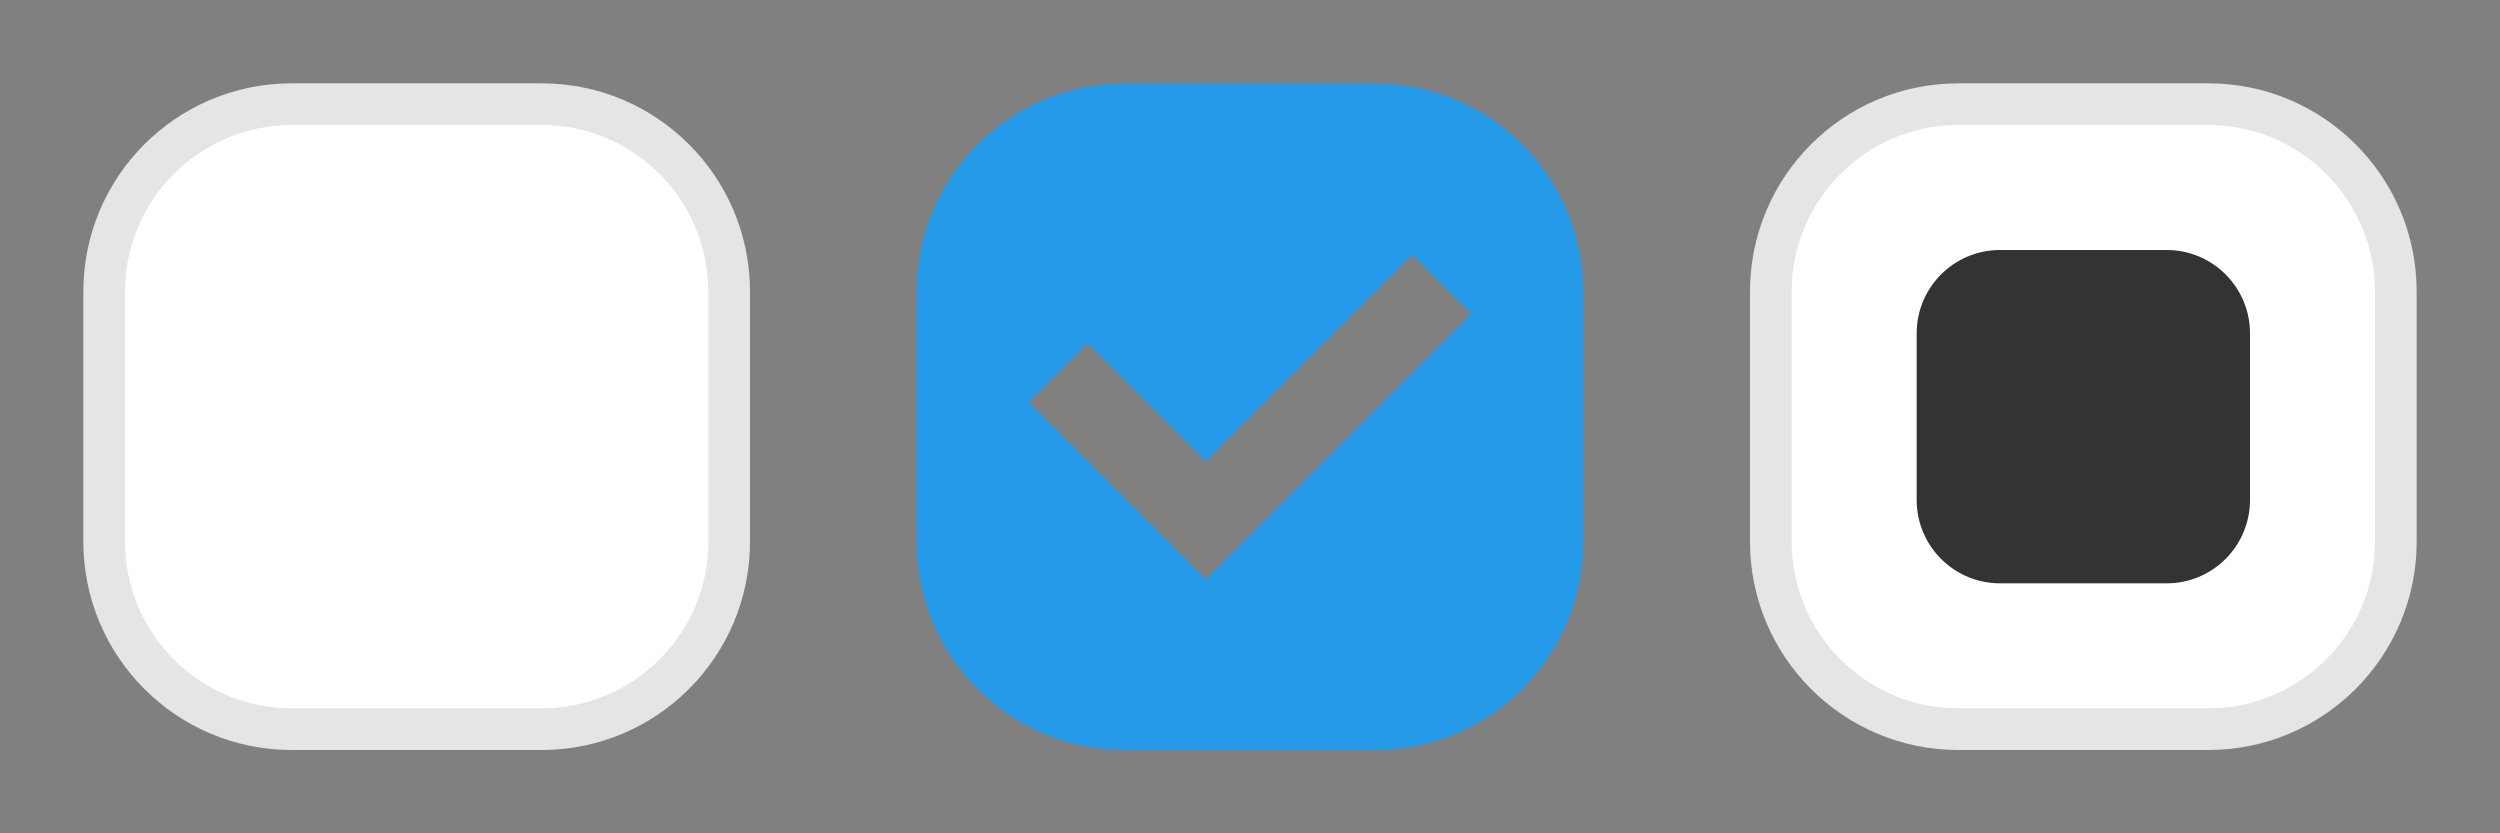 <svg xmlns="http://www.w3.org/2000/svg" width="60" height="20" viewBox="-10 0 60 20" enable-background="new -10 0 60 20"><rect x="-10" y="0" width="60" height="20" fill="#808080" stroke="none"/><g><path fill="#fff" d="M-3 17.5c-2.481 0-4.5-2.02-4.5-4.5v-6c0-2.481 2.019-4.5 4.5-4.5h6c2.481 0 4.5 2.019 4.5 4.5v6c0 2.48-2.019 4.5-4.5 4.5h-6z"/><path fill="#E5E5E5" d="M3 3c2.206 0 4 1.794 4 4v6c0 2.206-1.794 4-4 4h-6c-2.206 0-4-1.794-4-4v-6c0-2.206 1.794-4 4-4h6m0-1h-6c-2.761 0-5 2.238-5 5v6c0 2.76 2.239 5 5 5h6c2.761 0 5-2.24 5-5v-6c0-2.762-2.239-5-5-5z"/><path fill="#259BEA" d="M23 2h-6c-2.762 0-5 2.238-5 5v6c0 2.76 2.238 5 5 5h6c2.762 0 5-2.24 5-5v-6c0-2.762-2.238-5-5-5zm-4.053 11.889l-.008-.008-.008.008-4.242-4.242 1.414-1.414 2.836 2.835 4.957-4.956 1.414 1.414-6.363 6.363z"/><path fill="#fff" d="M37 17.5c-2.48 0-4.5-2.02-4.5-4.5v-6c0-2.481 2.02-4.5 4.5-4.5h6c2.48 0 4.5 2.019 4.5 4.5v6c0 2.48-2.02 4.5-4.5 4.5h-6z"/><path fill="#E5E5E5" d="M43 3c2.206 0 4 1.794 4 4v6c0 2.206-1.794 4-4 4h-6c-2.206 0-4-1.794-4-4v-6c0-2.206 1.794-4 4-4h6m0-1h-6c-2.761 0-5 2.238-5 5v6c0 2.76 2.239 5 5 5h6c2.761 0 5-2.24 5-5v-6c0-2.762-2.239-5-5-5z"/><path fill="#333" d="M44 12c0 1.104-.896 2-2 2h-4c-1.104 0-2-.896-2-2v-4c0-1.104.896-2 2-2h4c1.104 0 2 .896 2 2v4z"/></g></svg>